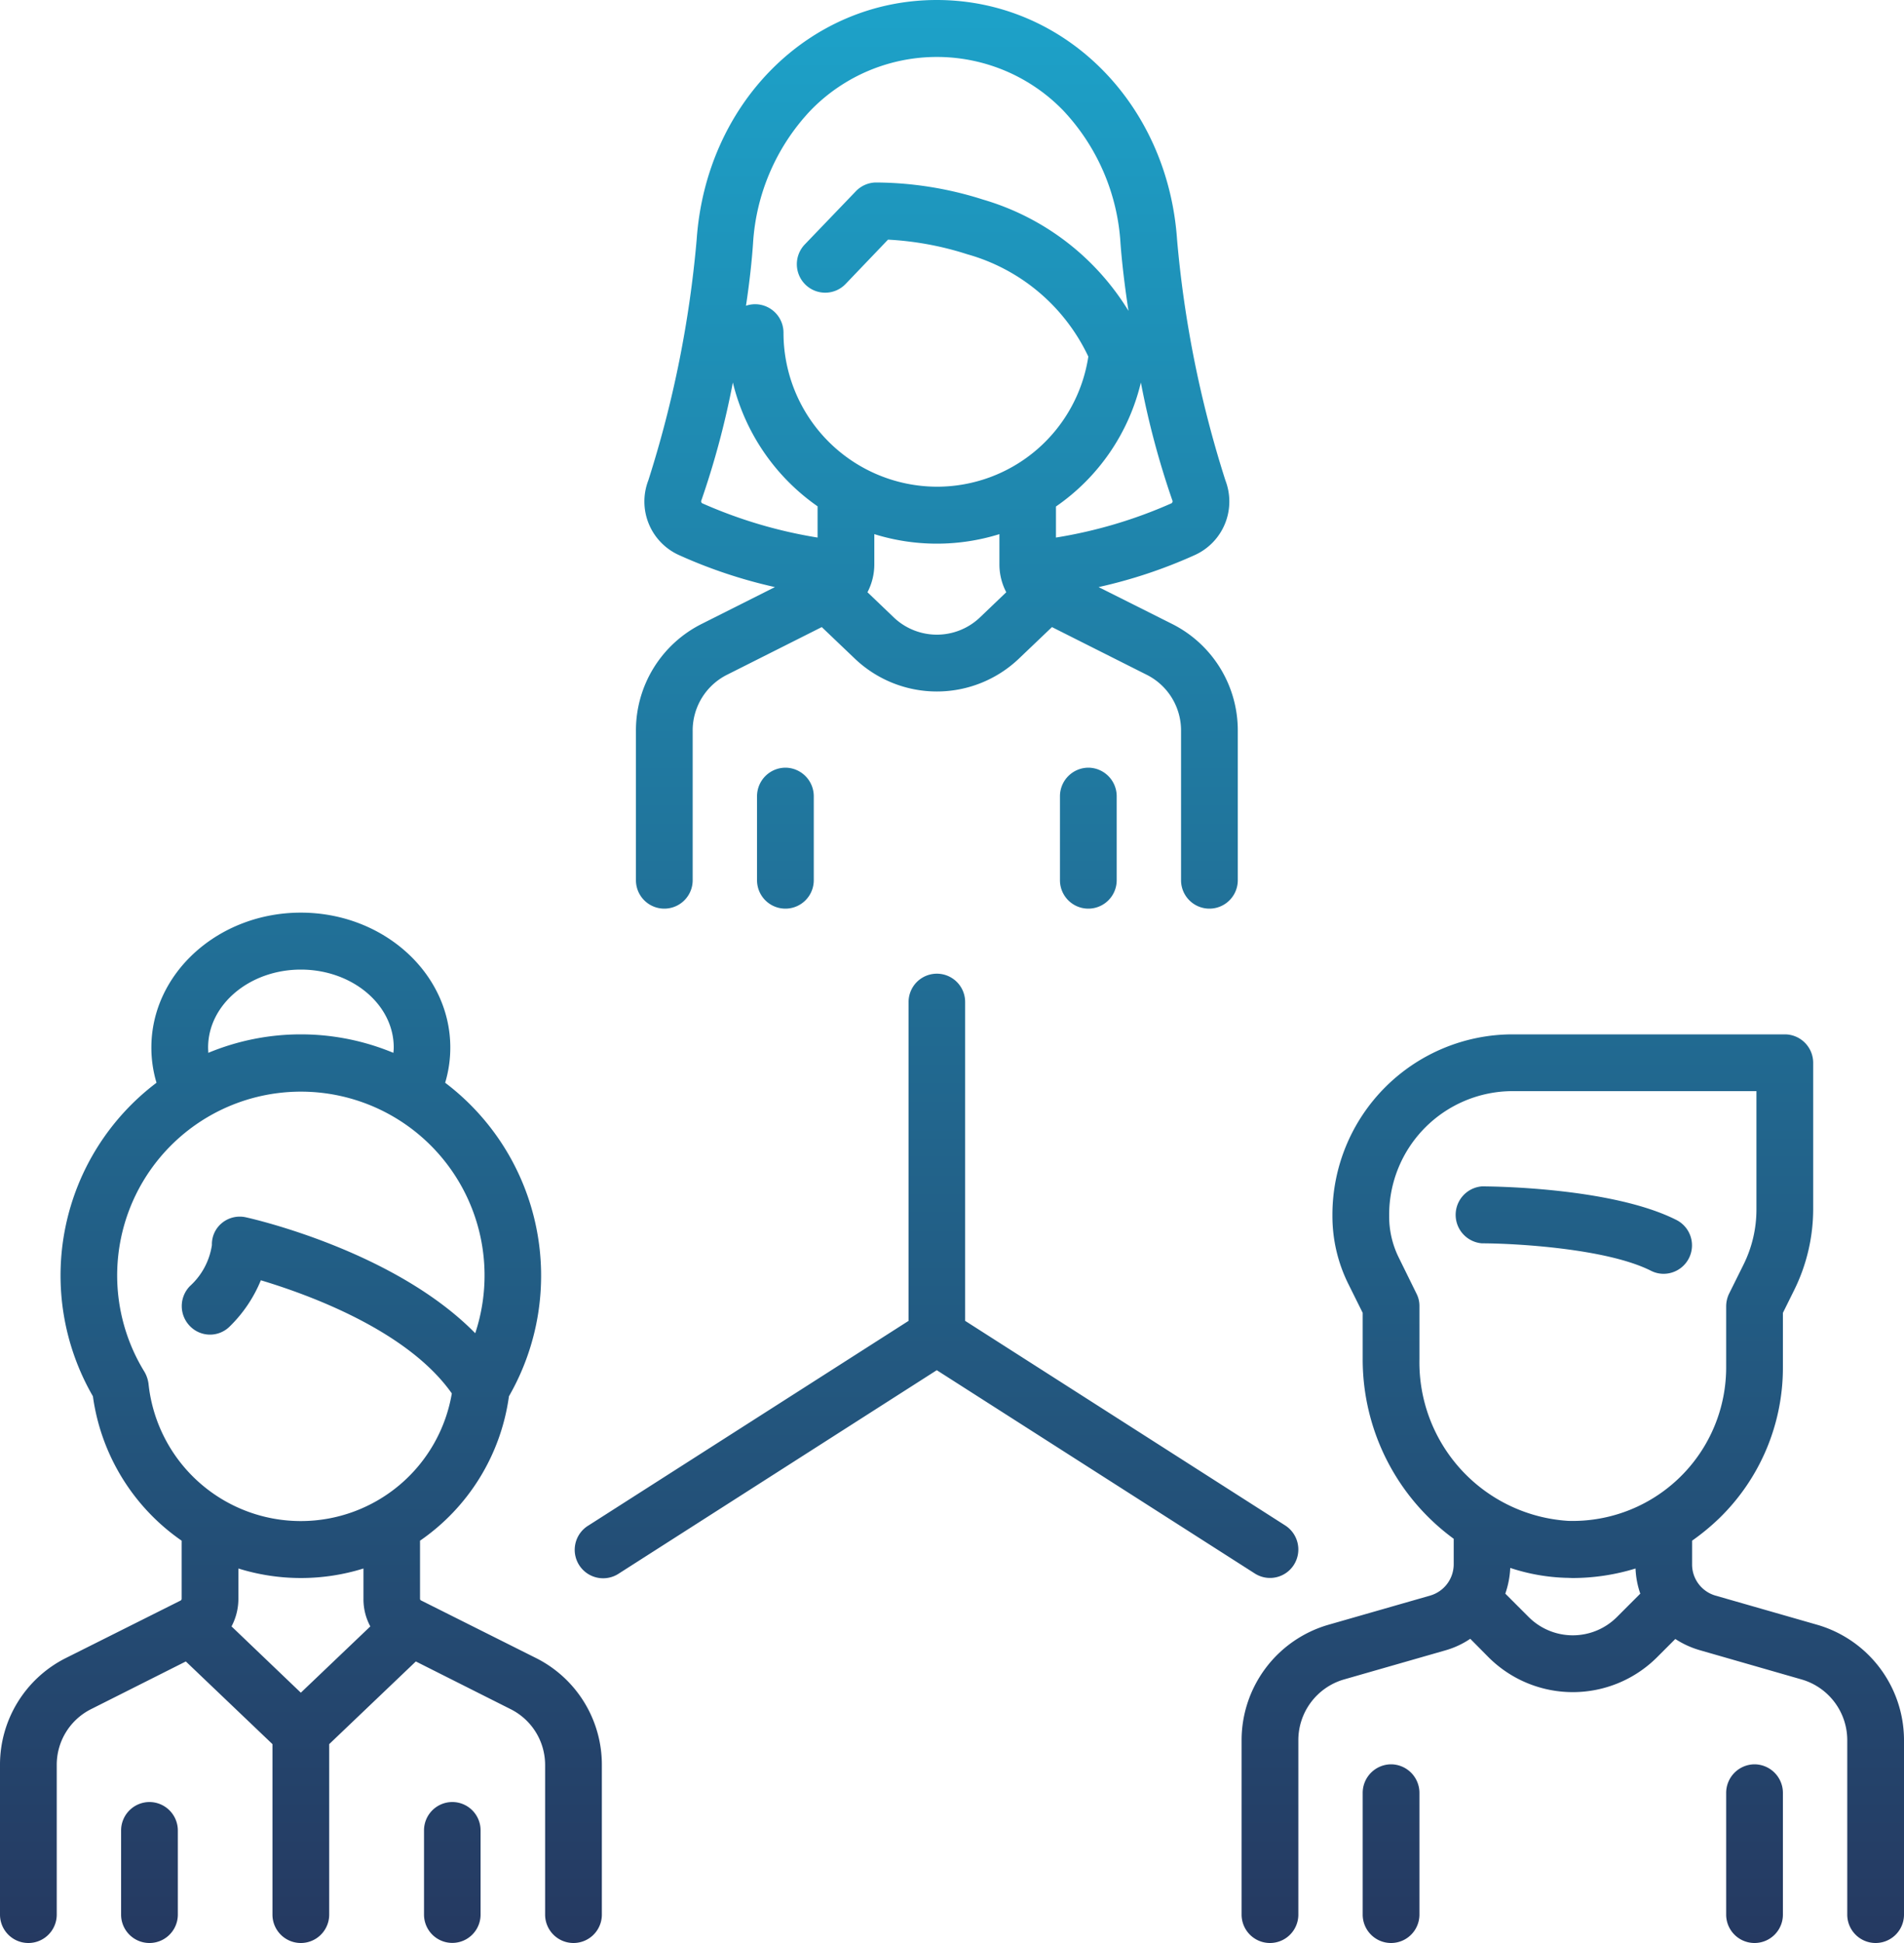 <svg xmlns="http://www.w3.org/2000/svg" xmlns:xlink="http://www.w3.org/1999/xlink" width="100" height="102" viewBox="0 0 100 102">
<defs>
    <style>
      .cls-1 {
        fill-rule: evenodd;
        fill: url(#linear-gradient);
      }
    </style>
    <linearGradient id="linear-gradient" x1="1198" y1="3042" x2="1198" y2="2940" gradientUnits="userSpaceOnUse">
      <stop offset="0" stop-color="#253961"/>
      <stop offset="1" stop-color="#1da2c9"/>
    </linearGradient>
  </defs>
  <path class="cls-1" d="M1176.15,3027.04l-6.03-3.02a0.1,0.1,0,0,1-.06-0.09v-3.05a11.025,11.025,0,0,0,4.67-7.58,12.7,12.7,0,0,0-3.35-16.46,6.42,6.42,0,0,0,.27-1.85c0-3.9-3.52-7.08-7.85-7.08s-7.85,3.18-7.85,7.08a6.42,6.42,0,0,0,.27,1.85,12.677,12.677,0,0,0-3.34,16.46,11.047,11.047,0,0,0,4.66,7.58v3.05a0.105,0.105,0,0,1-.05.09l-6.03,3.02a6.264,6.264,0,0,0-3.46,5.62v7.85a1.49,1.49,0,1,0,2.98,0v-7.85a3.267,3.267,0,0,1,1.81-2.94l4.97-2.5,4.55,4.34v8.95a1.49,1.49,0,1,0,2.98,0v-8.95l4.55-4.34,4.97,2.5a3.276,3.276,0,0,1,1.82,2.94v7.85a1.49,1.49,0,1,0,2.98,0v-7.85A6.264,6.264,0,0,0,1176.15,3027.04Zm-12.35-36.14c2.69,0,4.88,1.83,4.88,4.09a2.458,2.458,0,0,1-.02.28,12.66,12.66,0,0,0-9.72,0c0-.09-0.01-0.18-0.01-0.28C1158.93,2992.73,1161.12,2990.9,1163.8,2990.9Zm0,37.96-3.64-3.48a3.083,3.083,0,0,0,.36-1.45v-1.59a11.041,11.041,0,0,0,6.57,0v1.59a2.969,2.969,0,0,0,.36,1.45Zm0-9.01a8.042,8.042,0,0,1-8-7.21,1.689,1.689,0,0,0-.21-0.62,9.648,9.648,0,1,1,17.37-2.03c-4.23-4.31-11.66-6-12.02-6.08a1.477,1.477,0,0,0-1.28.29,1.437,1.437,0,0,0-.53,1.16,3.626,3.626,0,0,1-1.15,2.15,1.5,1.5,0,0,0,0,2.11,1.467,1.467,0,0,0,2.1,0,7.211,7.211,0,0,0,1.62-2.41c2.5,0.75,7.7,2.63,10.03,5.94A8.043,8.043,0,0,1,1163.8,3019.85Zm-7.95,14.75a1.494,1.494,0,0,0-1.49,1.49v4.42a1.49,1.49,0,1,0,2.98,0v-4.42A1.494,1.494,0,0,0,1155.85,3034.6Zm15.91,0a1.487,1.487,0,0,0-1.49,1.49v4.42a1.485,1.485,0,1,0,2.97,0v-4.42A1.485,1.485,0,0,0,1171.76,3034.6Zm43.74-14.52-16.81-10.74V2992.6a1.485,1.485,0,1,0-2.97,0v16.74l-16.81,10.74a1.493,1.493,0,1,0,1.6,2.52l16.69-10.67,16.7,10.67a1.483,1.483,0,0,0,2.06-.46A1.5,1.5,0,0,0,1215.5,3020.08Zm-5.95-47.33-3.85-1.93a25.871,25.871,0,0,0,5.07-1.69,3.084,3.084,0,0,0,1.59-3.91,57.951,57.951,0,0,1-2.54-12.65c-0.5-7.17-5.93-12.57-12.62-12.57s-12.11,5.4-12.61,12.57a58.067,58.067,0,0,1-2.54,12.65,3.084,3.084,0,0,0,1.59,3.91,25.969,25.969,0,0,0,5.06,1.69l-3.84,1.93a6.253,6.253,0,0,0-3.46,5.62v7.84a1.49,1.49,0,1,0,2.98,0v-7.84a3.271,3.271,0,0,1,1.81-2.95l4.97-2.5,1.73,1.65a6.246,6.246,0,0,0,8.63,0l1.73-1.65,4.97,2.5a3.271,3.271,0,0,1,1.81,2.95v7.84a1.49,1.49,0,1,0,2.98,0v-7.84A6.253,6.253,0,0,0,1209.55,2972.75Zm-18.61-4.53a24.611,24.611,0,0,1-6.06-1.8,0.123,0.123,0,0,1-.04-0.16,44.205,44.205,0,0,0,1.65-6.18,11.13,11.13,0,0,0,4.45,6.5v1.64Zm8.53,4.19a3.28,3.28,0,0,1-4.53,0l-1.38-1.32a3.154,3.154,0,0,0,.36-1.46v-1.59a11.041,11.041,0,0,0,6.57,0v1.59a3.154,3.154,0,0,0,.36,1.46Zm-2.27-6.86a8.079,8.079,0,0,1-8.05-8.09,1.494,1.494,0,0,0-1.49-1.49,1.51,1.51,0,0,0-.48.08c0.19-1.26.31-2.39,0.37-3.27a11.142,11.142,0,0,1,3.01-6.97,9.239,9.239,0,0,1,13.29,0,11.132,11.132,0,0,1,3,6.97c0.07,0.94.21,2.18,0.42,3.54a13.327,13.327,0,0,0-7.63-5.84,18.779,18.779,0,0,0-5.66-.9,1.491,1.491,0,0,0-1.03.46l-2.68,2.79a1.5,1.5,0,0,0,.04,2.12,1.485,1.485,0,0,0,2.1-.04l2.23-2.33a16.393,16.393,0,0,1,4.17.77,10.005,10.005,0,0,1,6.35,5.37A8.04,8.04,0,0,1,1197.2,2965.55Zm6.26,1.04a11.016,11.016,0,0,0,4.46-6.51,44.205,44.205,0,0,0,1.65,6.18,0.123,0.123,0,0,1-.04.16,24.577,24.577,0,0,1-6.07,1.8v-1.63Zm-14.21,13.71a1.5,1.5,0,0,0-1.49,1.5v4.41a1.49,1.49,0,1,0,2.98,0v-4.41A1.5,1.5,0,0,0,1189.25,2980.3Zm15.91,0a1.5,1.5,0,0,0-1.49,1.5v4.41a1.49,1.49,0,1,0,2.98,0v-4.41A1.5,1.5,0,0,0,1205.16,2980.3Zm30.88,23.74c-3.45-1.74-9.93-1.76-10.21-1.76a1.5,1.5,0,0,0,0,2.99c1.68,0,6.54.26,8.88,1.44a1.467,1.467,0,0,0,.67.16A1.494,1.494,0,0,0,1236.04,3004.04Zm7.42,21.26-5.37-1.54a1.7,1.7,0,0,1-1.22-1.63v-1.25a12.081,12.081,0,0,0,1.42-1.17,11.024,11.024,0,0,0,3.35-7.95v-2.84l0.59-1.19a9.608,9.608,0,0,0,1-4.24v-7.7a1.494,1.494,0,0,0-1.49-1.49h-14.32a9.472,9.472,0,0,0-9.44,9.48v0.08a8,8,0,0,0,.83,3.53l0.76,1.53v2.44a11.668,11.668,0,0,0,4.78,9.42v1.35a1.713,1.713,0,0,1-1.23,1.63l-5.37,1.54a6.312,6.312,0,0,0-4.54,6.04v9.17a1.49,1.49,0,1,0,2.98,0v-9.17a3.321,3.321,0,0,1,2.38-3.17l5.37-1.54a4.546,4.546,0,0,0,1.28-.6l0.96,0.97a6.265,6.265,0,0,0,8.85,0l0.96-.96a4.736,4.736,0,0,0,1.29.59l5.36,1.54a3.321,3.321,0,0,1,2.38,3.17v9.17a1.49,1.49,0,1,0,2.98,0v-9.17A6.312,6.312,0,0,0,1243.46,3025.3Zm-10.53-.42a3.277,3.277,0,0,1-4.65,0l-1.22-1.22a4.75,4.75,0,0,0,.26-1.35,10.258,10.258,0,0,0,2.95.52c0.11,0,.23.01,0.34,0.01a11.3,11.3,0,0,0,3.29-.5,4.538,4.538,0,0,0,.25,1.32Zm-2.57-5.04a8.34,8.34,0,0,1-7.81-8.48v-2.79a1.409,1.409,0,0,0-.16-0.67l-0.91-1.85a4.869,4.869,0,0,1-.52-2.19v-0.08a6.493,6.493,0,0,1,6.47-6.5h12.82v6.21a6.5,6.5,0,0,1-.68,2.9l-0.75,1.51a1.537,1.537,0,0,0-.16.67v3.19A8.062,8.062,0,0,1,1230.36,3019.84Zm-9.3,12.78a1.5,1.5,0,0,0-1.49,1.5v6.39a1.49,1.49,0,1,0,2.98,0v-6.39A1.5,1.5,0,0,0,1221.06,3032.62Zm19.09,0a1.5,1.5,0,0,0-1.49,1.5v6.39a1.49,1.49,0,1,0,2.98,0v-6.39A1.5,1.5,0,0,0,1240.15,3032.62Z" transform="translate(-1148 -2940)"/>
</svg>
